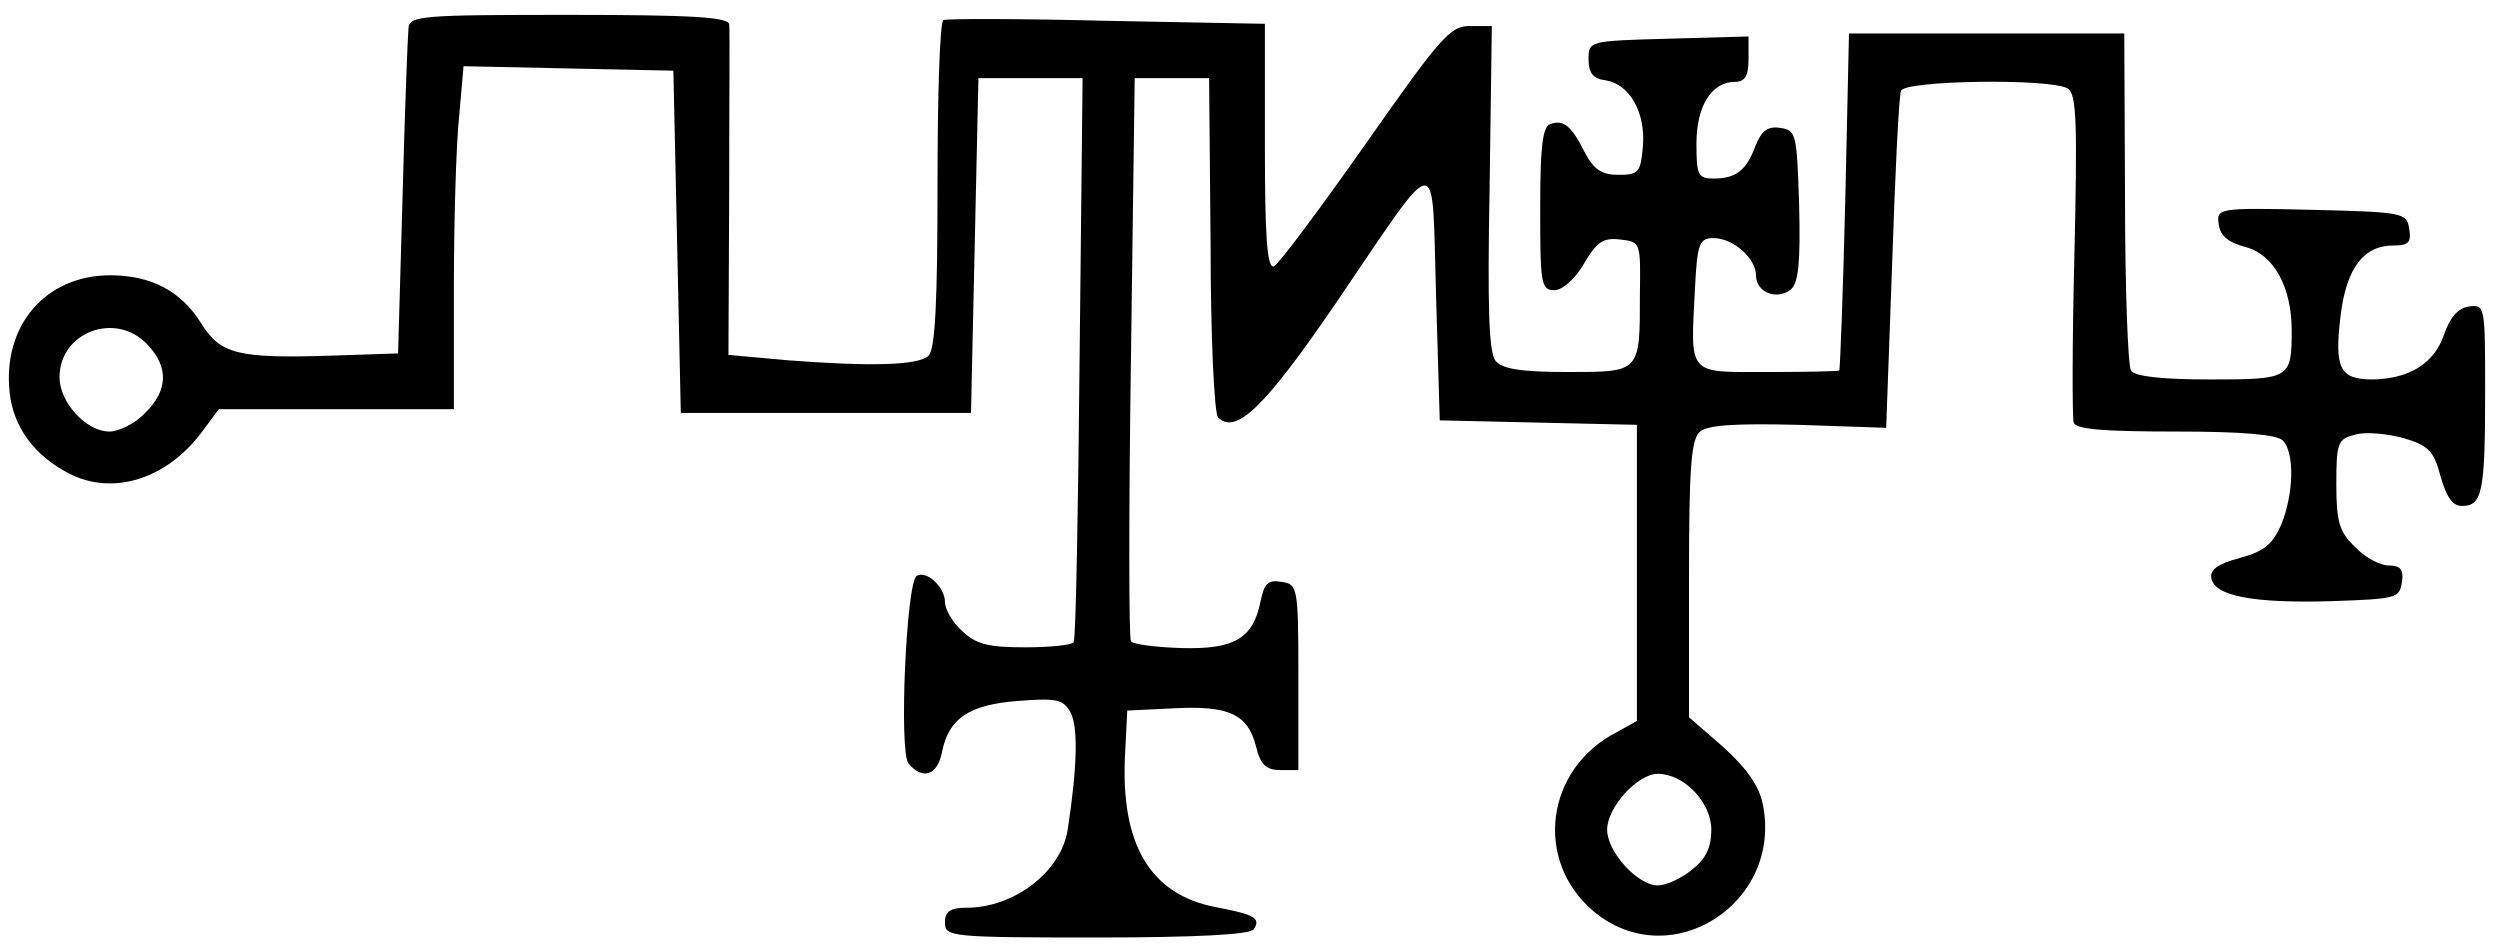 <?xml version="1.0" encoding="utf-8"?>
<!DOCTYPE svg PUBLIC "-//W3C//DTD SVG 1.0//EN" "http://www.w3.org/TR/2001/REC-SVG-20010904/DTD/svg10.dtd">
<svg version="1.0" xmlns="http://www.w3.org/2000/svg" width="168px" height="64px" viewBox="0 0 168 64" preserveAspectRatio="xMidYMid meet">
 <g fill="#000000">
  <path d="M63.50 62 c0 -0.75 0.35 -1 1.45 -1 3.20 0 6.35 -2.40 6.80 -5.25 0.65 -4.25 0.70 -6.90 0.20 -7.85 -0.50 -0.90 -0.90 -1 -3.50 -0.80 -3.30 0.25 -4.70 1.15 -5.15 3.45 -0.30 1.55 -1.30 1.90 -2.25 0.75 -0.65 -0.80 -0.15 -12.15 0.55 -12.60 0.65 -0.40 1.90 0.75 1.90 1.75 0 0.50 0.50 1.35 1.15 1.95 0.95 0.90 1.75 1.10 4.25 1.10 1.65 0 3.15 -0.15 3.25 -0.35 0.15 -0.25 0.30 -8.85 0.40 -19.15 l0.20 -18.75 -3.50 0 -3.50 0 -0.25 11.25 -0.25 11.25 -9.75 0 -9.75 0 -0.25 -11.50 -0.25 -11.50 -7.05 -0.15 -7.05 -0.15 -0.30 3.40 c-0.20 1.90 -0.35 7.05 -0.35 11.55 l0 8.10 -7.90 0 -7.90 0 -1.15 1.55 c-2.35 3.15 -6 4.30 -8.95 2.75 -2.30 -1.20 -3.70 -3.10 -3.95 -5.40 -0.50 -4.50 2.40 -7.90 6.75 -7.90 2.75 0 4.75 1.05 6.10 3.20 1.30 2.10 2.45 2.40 8.75 2.20 l4.50 -0.15 0.30 -10.50 c0.15 -5.80 0.35 -10.90 0.40 -11.35 0.05 -0.85 0.90 -0.90 10.80 -0.90 8.25 0 10.75 0.15 10.75 0.65 0.05 0.30 0 5.45 0 11.40 l-0.05 10.80 3.85 0.35 c5.75 0.45 8.95 0.35 9.60 -0.30 0.45 -0.45 0.60 -3.70 0.60 -11.45 0 -6 0.15 -11 0.40 -11.10 0.20 -0.10 5.15 -0.10 11 0.05 l10.60 0.20 0 8.25 c0 6.05 0.15 8.20 0.60 8.05 0.30 -0.10 3.05 -3.80 6.15 -8.20 5.05 -7.20 5.70 -7.95 7 -7.95 l1.50 0 -0.15 10.90 c-0.15 8.05 -0.05 11.05 0.40 11.60 0.45 0.55 1.75 0.75 4.85 0.75 4.90 0 4.85 0.05 4.85 -5.25 0.05 -3.45 0.05 -3.50 -1.30 -3.65 -1.15 -0.15 -1.60 0.15 -2.45 1.60 -0.60 1.05 -1.45 1.80 -2 1.80 -0.90 0 -0.95 -0.45 -0.95 -5.45 0 -4.10 0.15 -5.50 0.65 -5.70 0.90 -0.35 1.45 0.10 2.35 1.90 0.60 1.15 1.15 1.50 2.25 1.50 1.35 0 1.50 -0.15 1.65 -1.90 0.20 -2.30 -0.90 -4.20 -2.50 -4.45 -0.85 -0.10 -1.15 -0.50 -1.15 -1.40 0 -1.25 0 -1.25 5.40 -1.40 l5.35 -0.15 0 1.55 c0 1.10 -0.25 1.50 -0.90 1.50 -1.60 0 -2.60 1.65 -2.60 4.15 0 2.10 0.10 2.35 1.15 2.35 1.50 0 2.20 -0.55 2.80 -2.15 0.40 -1.05 0.85 -1.40 1.70 -1.25 1.05 0.15 1.10 0.40 1.25 5.20 0.10 3.85 -0.05 5.20 -0.55 5.65 -0.95 0.75 -2.35 0.20 -2.35 -0.95 0 -1.15 -1.55 -2.50 -2.85 -2.50 -0.95 0 -1.10 0.35 -1.25 3.40 -0.30 5.90 -0.55 5.60 4.90 5.60 2.60 0 4.75 -0.05 4.80 -0.10 0.05 -0.10 0.25 -5.20 0.40 -11.40 l0.25 -11.25 9.25 0 9.25 0 0.05 11.05 c0 6.10 0.20 11.30 0.40 11.60 0.25 0.40 2.10 0.60 5.30 0.60 5.40 0 5.50 -0.05 5.50 -3.30 0 -2.90 -1.20 -5.10 -3.10 -5.60 -1.15 -0.30 -1.70 -0.75 -1.80 -1.50 -0.15 -1.10 -0.15 -1.15 6.25 -1 6.20 0.15 6.40 0.20 6.55 1.30 0.15 0.90 -0.05 1.10 -1.10 1.10 -1.95 0 -3.10 1.50 -3.50 4.60 -0.45 3.65 -0.10 4.40 2.15 4.40 2.50 -0.05 4.15 -1.10 4.80 -3.05 0.40 -1.15 0.95 -1.75 1.65 -1.85 1.10 -0.15 1.10 -0.05 1.10 5.80 0 6.70 -0.20 7.60 -1.55 7.60 -0.65 0 -1.05 -0.60 -1.45 -2 -0.45 -1.70 -0.80 -2.05 -2.45 -2.55 -1.10 -0.30 -2.55 -0.45 -3.25 -0.25 -1.20 0.30 -1.30 0.50 -1.30 3.35 0 2.50 0.20 3.20 1.25 4.20 0.65 0.70 1.70 1.25 2.25 1.25 0.80 0 1.05 0.25 0.90 1.15 -0.15 1.05 -0.40 1.10 -4.75 1.25 -5.25 0.15 -7.85 -0.35 -8.05 -1.55 -0.10 -0.55 0.40 -0.95 1.90 -1.35 1.65 -0.45 2.20 -0.90 2.80 -2.25 0.85 -2.10 0.90 -4.85 0.10 -5.65 -0.40 -0.40 -2.75 -0.60 -7.20 -0.60 -4.85 0 -6.70 -0.15 -6.85 -0.60 -0.10 -0.35 -0.10 -5.45 0.05 -11.30 0.20 -8.85 0.15 -10.80 -0.45 -11.15 -1.15 -0.70 -10.95 -0.55 -11.20 0.15 -0.15 0.35 -0.40 5.60 -0.60 11.65 l-0.40 11 -5.90 -0.20 c-4.15 -0.10 -6.05 0 -6.60 0.45 -0.60 0.50 -0.75 2.25 -0.75 9.90 l0 9.30 2.30 2 c1.55 1.40 2.40 2.60 2.65 3.80 1.40 6.70 -6.20 11.55 -11.35 7.25 -4.05 -3.40 -3.25 -9.60 1.55 -12.05 l1.35 -0.75 0 -9.95 0 -9.95 -6.60 -0.15 -6.65 -0.15 -0.25 -8.45 c-0.30 -9.85 0.40 -9.90 -6.75 0.60 -4.75 6.95 -6.70 8.85 -7.90 7.65 -0.25 -0.25 -0.50 -5.45 -0.50 -11.60 l-0.10 -11.20 -2.50 0 -2.50 0 -0.25 18.75 c-0.15 10.30 -0.15 18.90 0 19.10 0.15 0.20 1.70 0.40 3.40 0.45 3.55 0.10 4.80 -0.65 5.30 -3.10 0.25 -1.25 0.50 -1.50 1.40 -1.35 1.10 0.15 1.15 0.30 1.15 6.40 l0 6.25 -1.20 0 c-0.95 0 -1.35 -0.35 -1.65 -1.60 -0.55 -2.15 -1.80 -2.75 -5.55 -2.55 l-3.10 0.15 -0.15 3 c-0.30 6 1.70 9.35 6.05 10.20 2.65 0.50 3.10 0.75 2.60 1.50 -0.20 0.35 -3.85 0.55 -10.55 0.55 -9.85 0 -10.20 -0.05 -10.20 -1z m50.20 -3.55 c0.95 -0.75 1.30 -1.50 1.30 -2.70 0 -1.85 -1.85 -3.75 -3.60 -3.75 -1.35 0 -3.40 2.25 -3.40 3.75 0 1.50 2.05 3.75 3.40 3.75 0.55 0 1.55 -0.45 2.30 -1.05z m-103.95 -30.70 c1.55 -1.50 1.60 -3.10 0.15 -4.60 -2.10 -2.25 -5.90 -0.85 -5.90 2.20 0 1.70 1.80 3.65 3.35 3.65 0.65 0 1.75 -0.55 2.40 -1.25z"/>
 </g>
 <g fill="none">
  <path d="M0 32 l0 -32 84 0 84 0 0 32 0 32 -84 0 -84 0 0 -32z m84.25 30.45 c0.50 -0.75 0.05 -1 -2.60 -1.50 -4.35 -0.85 -6.35 -4.20 -6.05 -10.20 l0.15 -3 3.10 -0.15 c3.75 -0.20 5 0.40 5.55 2.55 0.30 1.25 0.70 1.60 1.65 1.60 l1.20 0 0 -6.25 c0 -6.10 -0.05 -6.25 -1.15 -6.40 -0.90 -0.15 -1.15 0.10 -1.40 1.35 -0.50 2.45 -1.75 3.20 -5.30 3.10 -1.70 -0.05 -3.25 -0.25 -3.40 -0.45 -0.15 -0.20 -0.15 -8.80 0 -19.10 l0.25 -18.75 2.50 0 2.50 0 0.10 11.20 c0 6.15 0.25 11.35 0.50 11.60 1.20 1.20 3.15 -0.70 7.90 -7.65 7.15 -10.50 6.45 -10.45 6.75 -0.60 l0.25 8.45 6.65 0.15 6.60 0.15 0 9.95 0 9.95 -1.35 0.75 c-2.40 1.25 -3.75 3.10 -4 5.50 -0.80 7.10 7.15 10.95 12.05 5.85 2.95 -3.10 2.60 -7.25 -0.90 -10.35 l-2.30 -2 0 -9.30 c0 -7.65 0.15 -9.40 0.75 -9.90 0.55 -0.45 2.45 -0.55 6.60 -0.45 l5.90 0.20 0.40 -11 c0.20 -6.05 0.45 -11.30 0.60 -11.65 0.25 -0.70 10.05 -0.85 11.20 -0.15 0.60 0.35 0.65 2.30 0.45 11.15 -0.15 5.85 -0.15 10.95 -0.05 11.30 0.15 0.45 2 0.60 6.85 0.60 4.45 0 6.80 0.20 7.20 0.60 0.80 0.80 0.75 3.55 -0.10 5.65 -0.60 1.35 -1.15 1.80 -2.80 2.25 -1.50 0.40 -2 0.80 -1.90 1.35 0.20 1.20 2.80 1.70 8.05 1.55 4.35 -0.15 4.60 -0.20 4.75 -1.25 0.15 -0.90 -0.10 -1.15 -0.90 -1.15 -0.55 0 -1.60 -0.55 -2.25 -1.25 -1.05 -1 -1.25 -1.70 -1.25 -4.20 0 -2.85 0.10 -3.05 1.30 -3.35 0.70 -0.20 2.15 -0.05 3.25 0.25 1.65 0.50 2 0.85 2.45 2.55 0.40 1.40 0.80 2 1.45 2 1.35 0 1.55 -0.90 1.55 -7.60 0 -5.85 0 -5.95 -1.10 -5.80 -0.70 0.10 -1.25 0.70 -1.65 1.85 -0.65 1.95 -2.30 3 -4.80 3.05 -2.25 0 -2.60 -0.75 -2.15 -4.40 0.40 -3.10 1.55 -4.60 3.50 -4.60 1.05 0 1.25 -0.20 1.10 -1.10 -0.15 -1.10 -0.35 -1.15 -6.55 -1.30 -6.40 -0.15 -6.40 -0.10 -6.25 1 0.10 0.75 0.65 1.20 1.80 1.50 1.90 0.50 3.10 2.70 3.10 5.60 0 3.25 -0.10 3.30 -5.50 3.30 -3.20 0 -5.05 -0.20 -5.30 -0.60 -0.20 -0.30 -0.40 -5.50 -0.40 -11.60 l-0.05 -11.05 -9.25 0 -9.25 0 -0.25 11.25 c-0.15 6.20 -0.35 11.30 -0.40 11.40 -0.05 0.05 -2.20 0.10 -4.80 0.10 -5.45 0 -5.20 0.30 -4.90 -5.60 0.15 -3.05 0.30 -3.40 1.25 -3.40 1.30 0 2.85 1.35 2.85 2.50 0 1.15 1.40 1.70 2.35 0.95 0.50 -0.45 0.65 -1.80 0.55 -5.65 -0.15 -4.80 -0.20 -5.05 -1.25 -5.20 -0.85 -0.15 -1.30 0.20 -1.70 1.25 -0.60 1.60 -1.30 2.15 -2.80 2.15 -1.05 0 -1.15 -0.25 -1.15 -2.35 0 -2.50 1 -4.15 2.60 -4.15 0.65 0 0.90 -0.40 0.90 -1.50 l0 -1.55 -5.35 0.15 c-5.40 0.15 -5.40 0.15 -5.40 1.40 0 0.90 0.30 1.30 1.15 1.40 1.60 0.25 2.70 2.15 2.50 4.45 -0.15 1.75 -0.30 1.90 -1.65 1.90 -1.10 0 -1.65 -0.35 -2.25 -1.50 -0.90 -1.80 -1.45 -2.25 -2.35 -1.90 -0.50 0.20 -0.65 1.60 -0.65 5.70 0 5 0.05 5.45 0.95 5.45 0.55 0 1.40 -0.75 2 -1.80 0.85 -1.45 1.30 -1.75 2.45 -1.60 1.35 0.15 1.35 0.20 1.30 3.65 0 5.30 0.05 5.25 -4.85 5.25 -3.10 0 -4.40 -0.20 -4.85 -0.75 -0.45 -0.55 -0.55 -3.55 -0.40 -11.60 l0.15 -10.90 -1.50 0 c-1.30 0 -1.95 0.75 -7 7.95 -3.10 4.40 -5.85 8.10 -6.15 8.20 -0.45 0.15 -0.60 -2 -0.60 -8.05 l0 -8.25 -10.60 -0.20 c-5.85 -0.15 -10.80 -0.15 -11 -0.05 -0.25 0.10 -0.40 5.10 -0.40 11.10 0 7.75 -0.15 11 -0.60 11.45 -0.65 0.65 -3.85 0.75 -9.60 0.30 l-3.85 -0.35 0.05 -10.80 c0 -5.95 0.05 -11.10 0 -11.40 0 -0.50 -2.50 -0.65 -10.75 -0.65 -9.90 0 -10.75 0.05 -10.80 0.90 -0.05 0.45 -0.25 5.55 -0.40 11.35 l-0.30 10.50 -4.50 0.15 c-6.30 0.20 -7.45 -0.10 -8.75 -2.20 -1.35 -2.15 -3.35 -3.20 -6.10 -3.20 -4.35 0 -7.25 3.40 -6.75 7.90 0.25 2.30 1.65 4.20 3.95 5.40 2.95 1.55 6.60 0.40 8.95 -2.75 l1.15 -1.55 7.90 0 7.90 0 0 -8.10 c0 -4.50 0.15 -9.65 0.35 -11.55 l0.30 -3.40 7.05 0.15 7.05 0.15 0.25 11.50 0.25 11.50 9.75 0 9.75 0 0.25 -11.25 0.25 -11.25 3.50 0 3.50 0 -0.20 18.75 c-0.10 10.30 -0.25 18.90 -0.40 19.15 -0.10 0.20 -1.60 0.35 -3.25 0.35 -2.50 0 -3.30 -0.20 -4.25 -1.10 -0.65 -0.60 -1.15 -1.45 -1.15 -1.95 0 -1 -1.25 -2.15 -1.90 -1.75 -0.70 0.45 -1.20 11.80 -0.55 12.60 0.95 1.15 1.95 0.80 2.25 -0.75 0.45 -2.30 1.85 -3.20 5.15 -3.45 2.60 -0.20 3 -0.10 3.50 0.80 0.50 0.95 0.45 3.60 -0.20 7.85 -0.45 2.85 -3.60 5.25 -6.80 5.25 -1.10 0 -1.45 0.25 -1.45 1 0 0.95 0.35 1 10.20 1 6.70 0 10.35 -0.20 10.55 -0.55z"/>
  <path d="M109.25 58.25 c-0.70 -0.65 -1.25 -1.80 -1.25 -2.50 0 -1.50 2.05 -3.75 3.40 -3.75 1.75 0 3.60 1.90 3.60 3.75 0 1.20 -0.35 1.95 -1.30 2.70 -1.75 1.35 -2.95 1.30 -4.45 -0.20z"/>
  <path d="M5.10 27.85 c-2.15 -2.30 -0.70 -5.85 2.30 -5.85 1.70 0 3.60 1.85 3.60 3.45 0 1.45 -2.15 3.55 -3.65 3.55 -0.65 0 -1.65 -0.50 -2.25 -1.15z"/>
 </g>
</svg>

